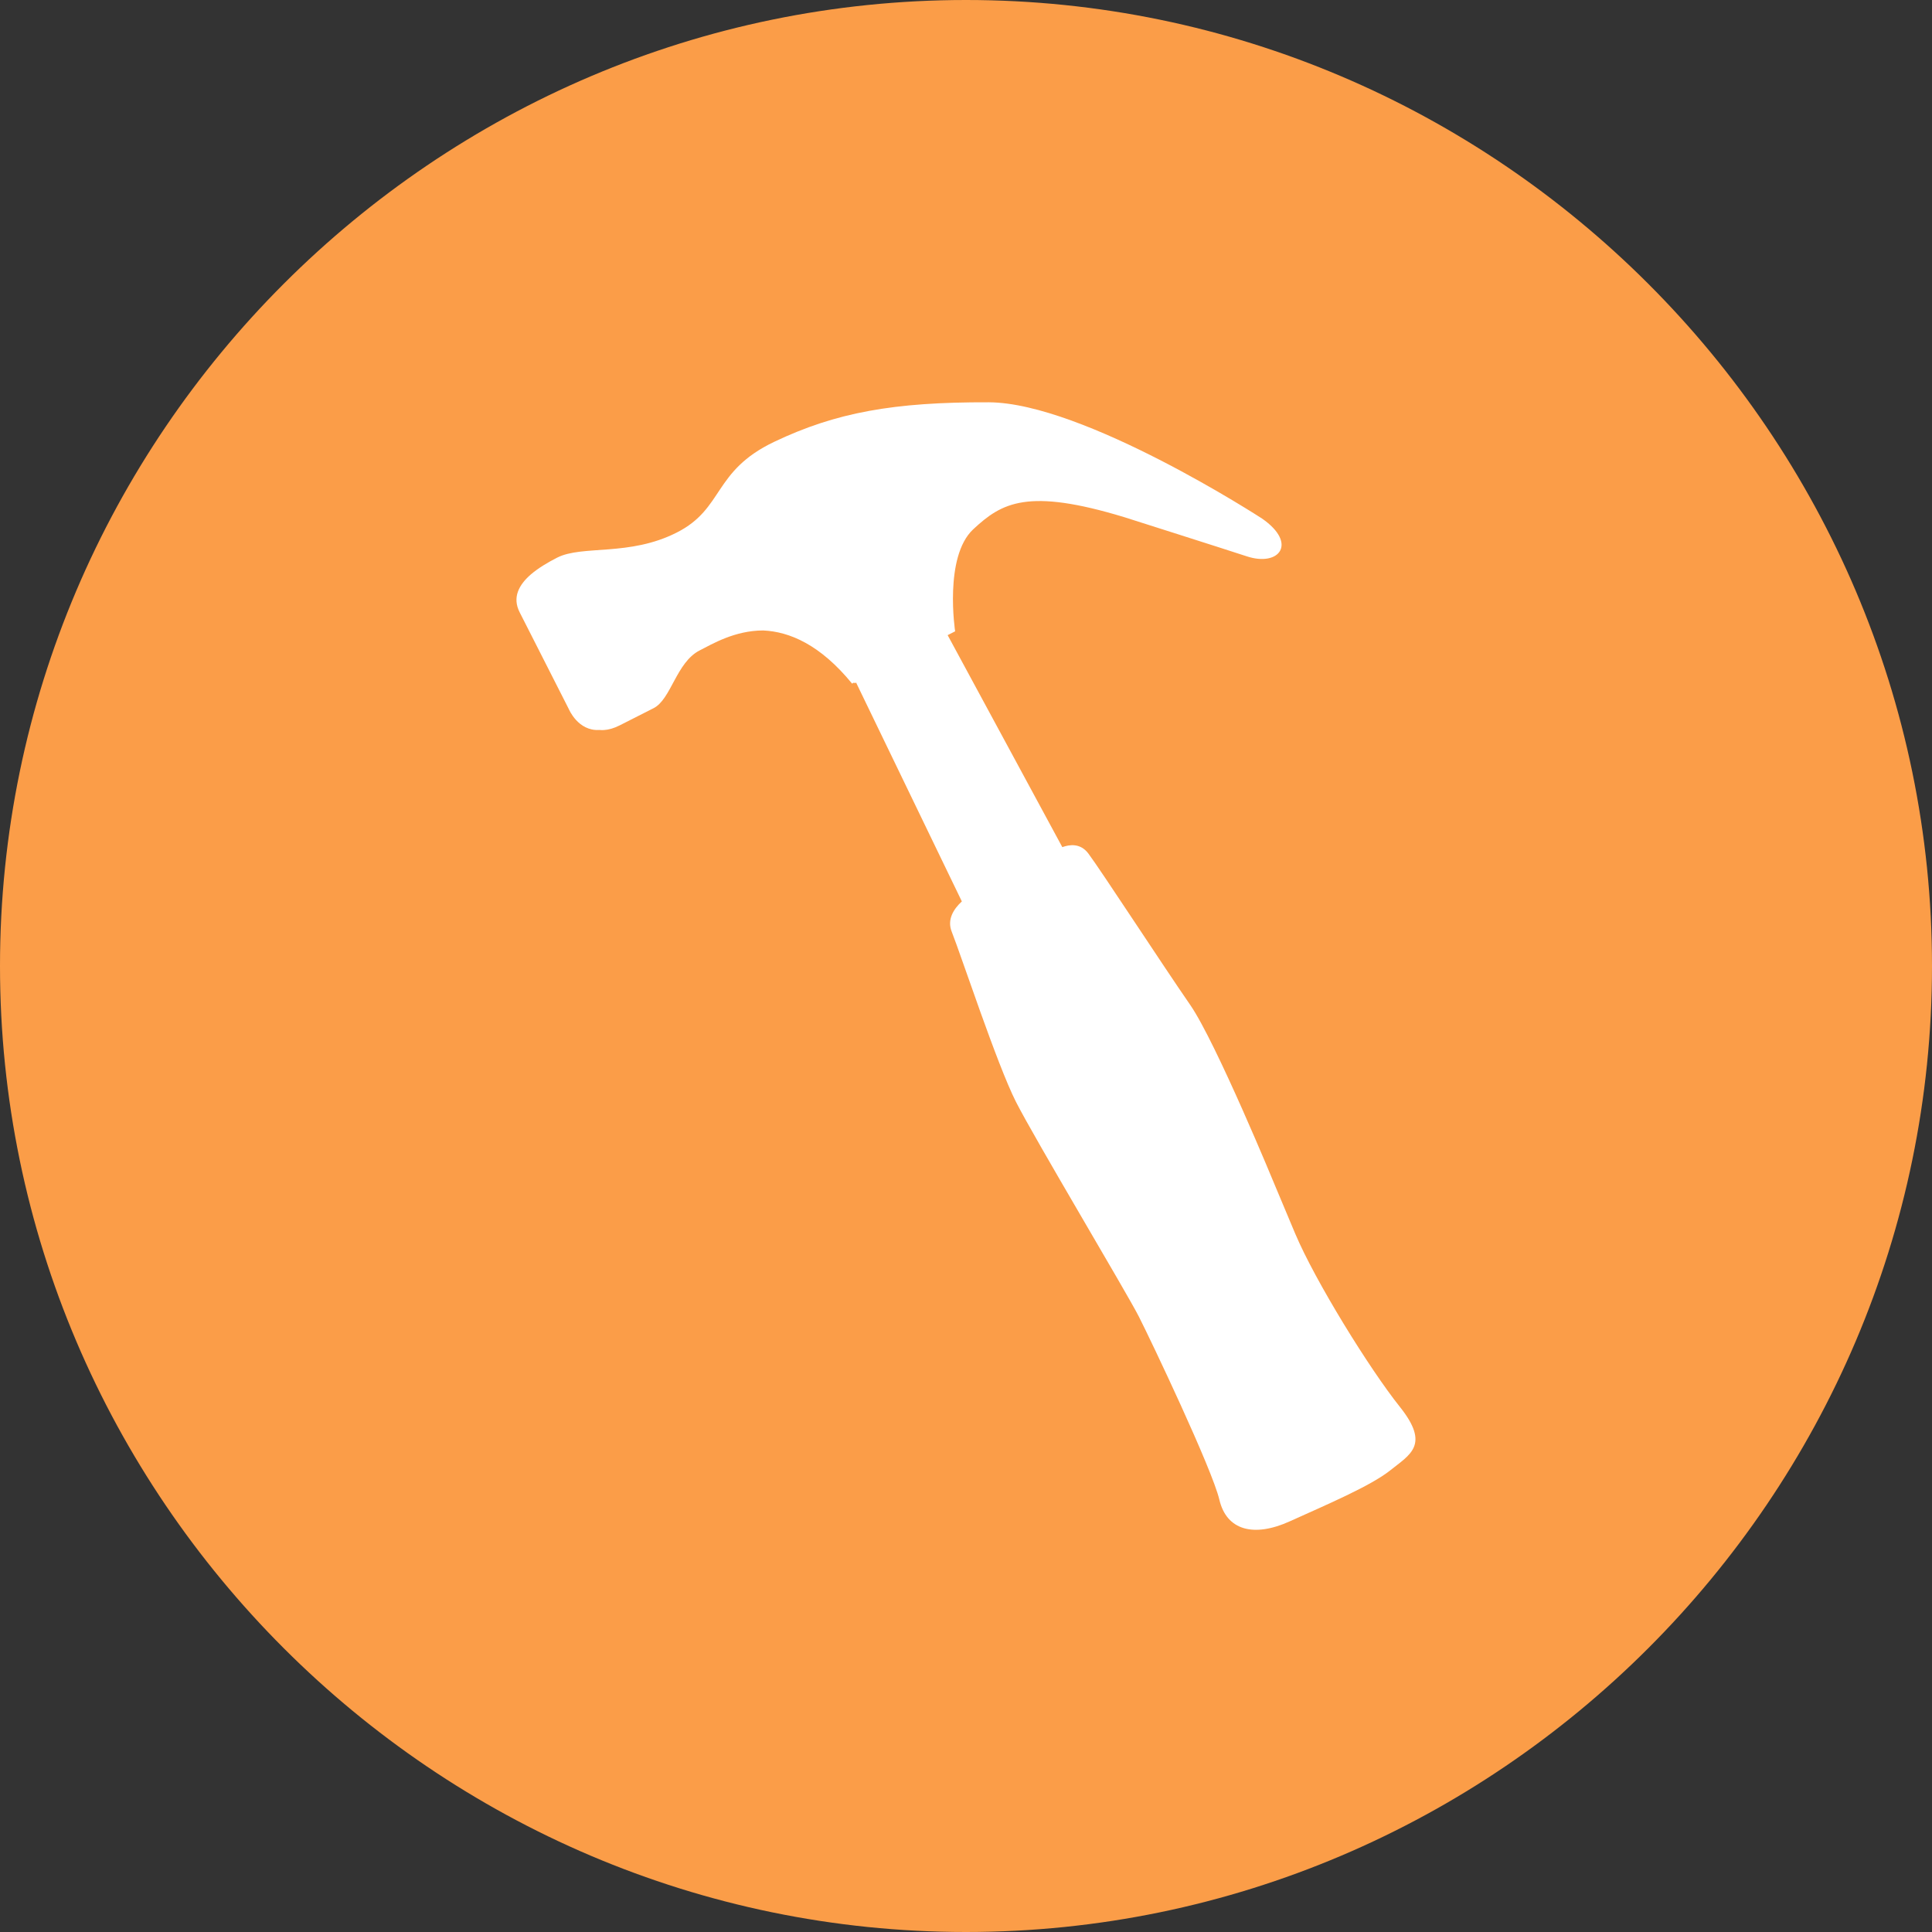 <svg xmlns="http://www.w3.org/2000/svg" xmlns:xlink="http://www.w3.org/1999/xlink" id="Layer_1" width="40" height="40" x="0" y="0" enable-background="new 0 0 40 40" version="1.1" viewBox="0 0 40 40" xml:space="preserve"><rect x="0" y="0" width="40" height="40" fill="#333333" stroke="none"/><path fill="#FB9D48" d="M20,0C9,0,0,9,0,20s9,20,20,20s20-9,20-20S31,0,20,0z"/><path fill="#FFF" d="M28.984,29.129c-0.63-0.788-1.758-2.613-2.17-3.592l-0.411-0.979c0,0-1.227-2.982-1.764-3.757	c-0.539-0.777-1.838-2.771-2.105-3.129c-0.165-0.22-0.389-0.188-0.54-0.133L19.62,13.15c0.1-0.05,0.155-0.079,0.155-0.079	s-0.237-1.542,0.374-2.112c0.593-0.553,1.124-0.861,3.133-0.25c0,0,2.112,0.671,2.531,0.809c0.671,0.222,1.061-0.266,0.316-0.782	c0,0-3.688-2.399-5.658-2.407c-1.971-0.007-3.169,0.212-4.443,0.819c-1.273,0.607-1.034,1.381-2.017,1.878	c-0.983,0.499-1.955,0.254-2.475,0.519c-0.195,0.099-0.389,0.215-0.542,0.345c-0.252,0.218-0.392,0.479-0.235,0.787	c0.251,0.493,1.019,2.006,1.019,2.006s0.19,0.458,0.63,0.43c0.029,0.003,0.061,0.003,0.093,0.002	c0.097-0.006,0.208-0.035,0.333-0.099c0.698-0.354,0.334-0.169,0.698-0.354c0.364-0.185,0.47-0.952,0.956-1.197	c0.252-0.128,0.722-0.412,1.314-0.412c0.542,0.025,1.178,0.291,1.839,1.1c0.014-0.006,0.03-0.014,0.043-0.022	c0.003,0.006,0.007,0.009,0.012,0.015c0.011-0.006,0.02-0.009,0.028-0.015l2.19,4.532c-0.17,0.156-0.31,0.374-0.21,0.626	c0.202,0.51,0.939,2.752,1.33,3.523s2.29,3.945,2.546,4.449c0.256,0.505,1.516,3.153,1.666,3.79c0.15,0.636,0.715,0.784,1.461,0.445	c0.748-0.339,1.668-0.728,2.078-1.055C29.194,30.112,29.613,29.918,28.984,29.129z"/></svg>
